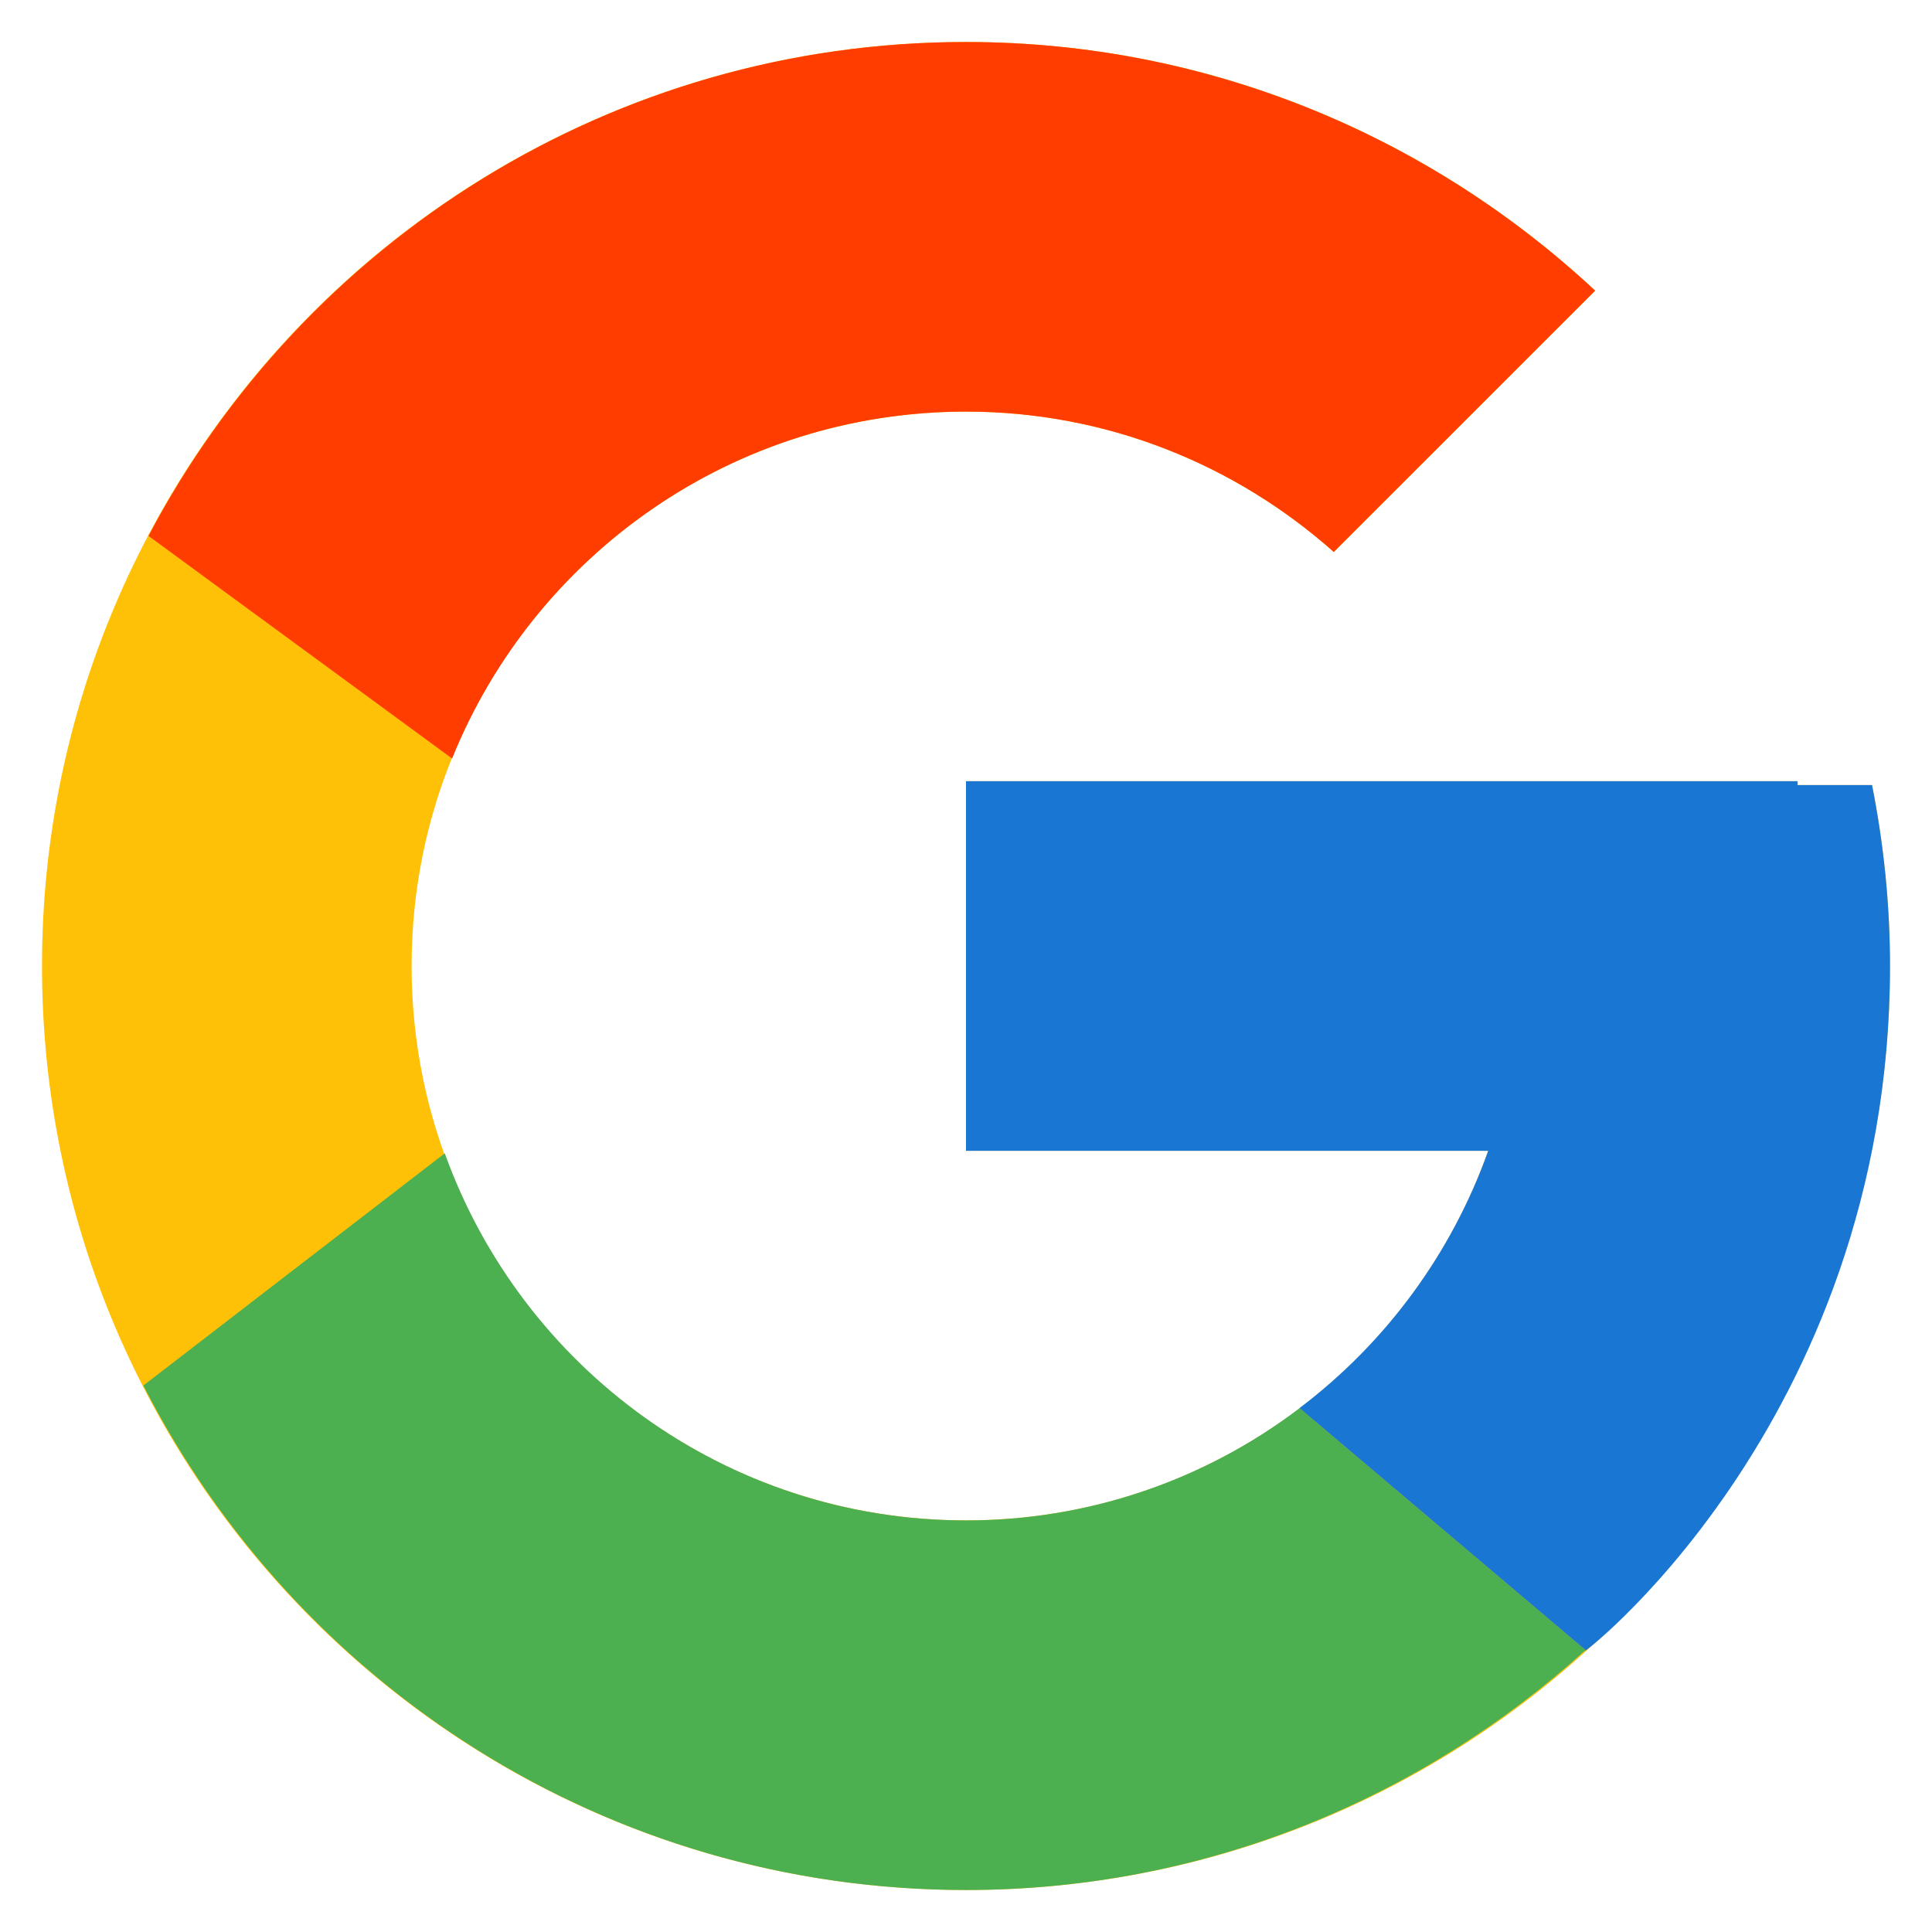 <svg width="23" height="23" viewBox="0 0 23 23" fill="none" xmlns="http://www.w3.org/2000/svg">
<path d="M22.286 9.346H21.4V9.3H11.5V13.7H17.717C16.81 16.261 14.373 18.1 11.5 18.1C7.855 18.1 4.9 15.145 4.9 11.5C4.9 7.855 7.855 4.9 11.5 4.9C13.182 4.9 14.713 5.535 15.879 6.571L18.99 3.46C17.025 1.629 14.397 0.5 11.5 0.5C5.425 0.5 0.5 5.425 0.5 11.5C0.5 17.575 5.425 22.5 11.5 22.5C17.575 22.5 22.5 17.575 22.5 11.5C22.5 10.762 22.424 10.043 22.286 9.346Z" fill="#FFC107"/>
<path d="M1.768 6.38L5.382 9.03C6.36 6.609 8.728 4.9 11.5 4.9C13.182 4.9 14.713 5.535 15.878 6.571L18.99 3.46C17.025 1.629 14.397 0.5 11.5 0.5C7.275 0.5 3.611 2.885 1.768 6.38Z" fill="#FF3D00"/>
<path d="M11.5 22.5C14.341 22.5 16.923 21.413 18.875 19.644L15.471 16.764C14.329 17.632 12.934 18.102 11.5 18.1C8.639 18.1 6.21 16.276 5.295 13.73L1.707 16.494C3.528 20.056 7.225 22.5 11.5 22.5Z" fill="#4CAF50"/>
<path d="M22.286 9.346H21.4V9.3H11.5V13.7H17.717C17.283 14.919 16.501 15.984 15.469 16.764L15.47 16.763L18.875 19.644C18.634 19.863 22.5 17 22.5 11.5C22.5 10.762 22.424 10.043 22.286 9.346Z" fill="#1976D2"/>
</svg>
